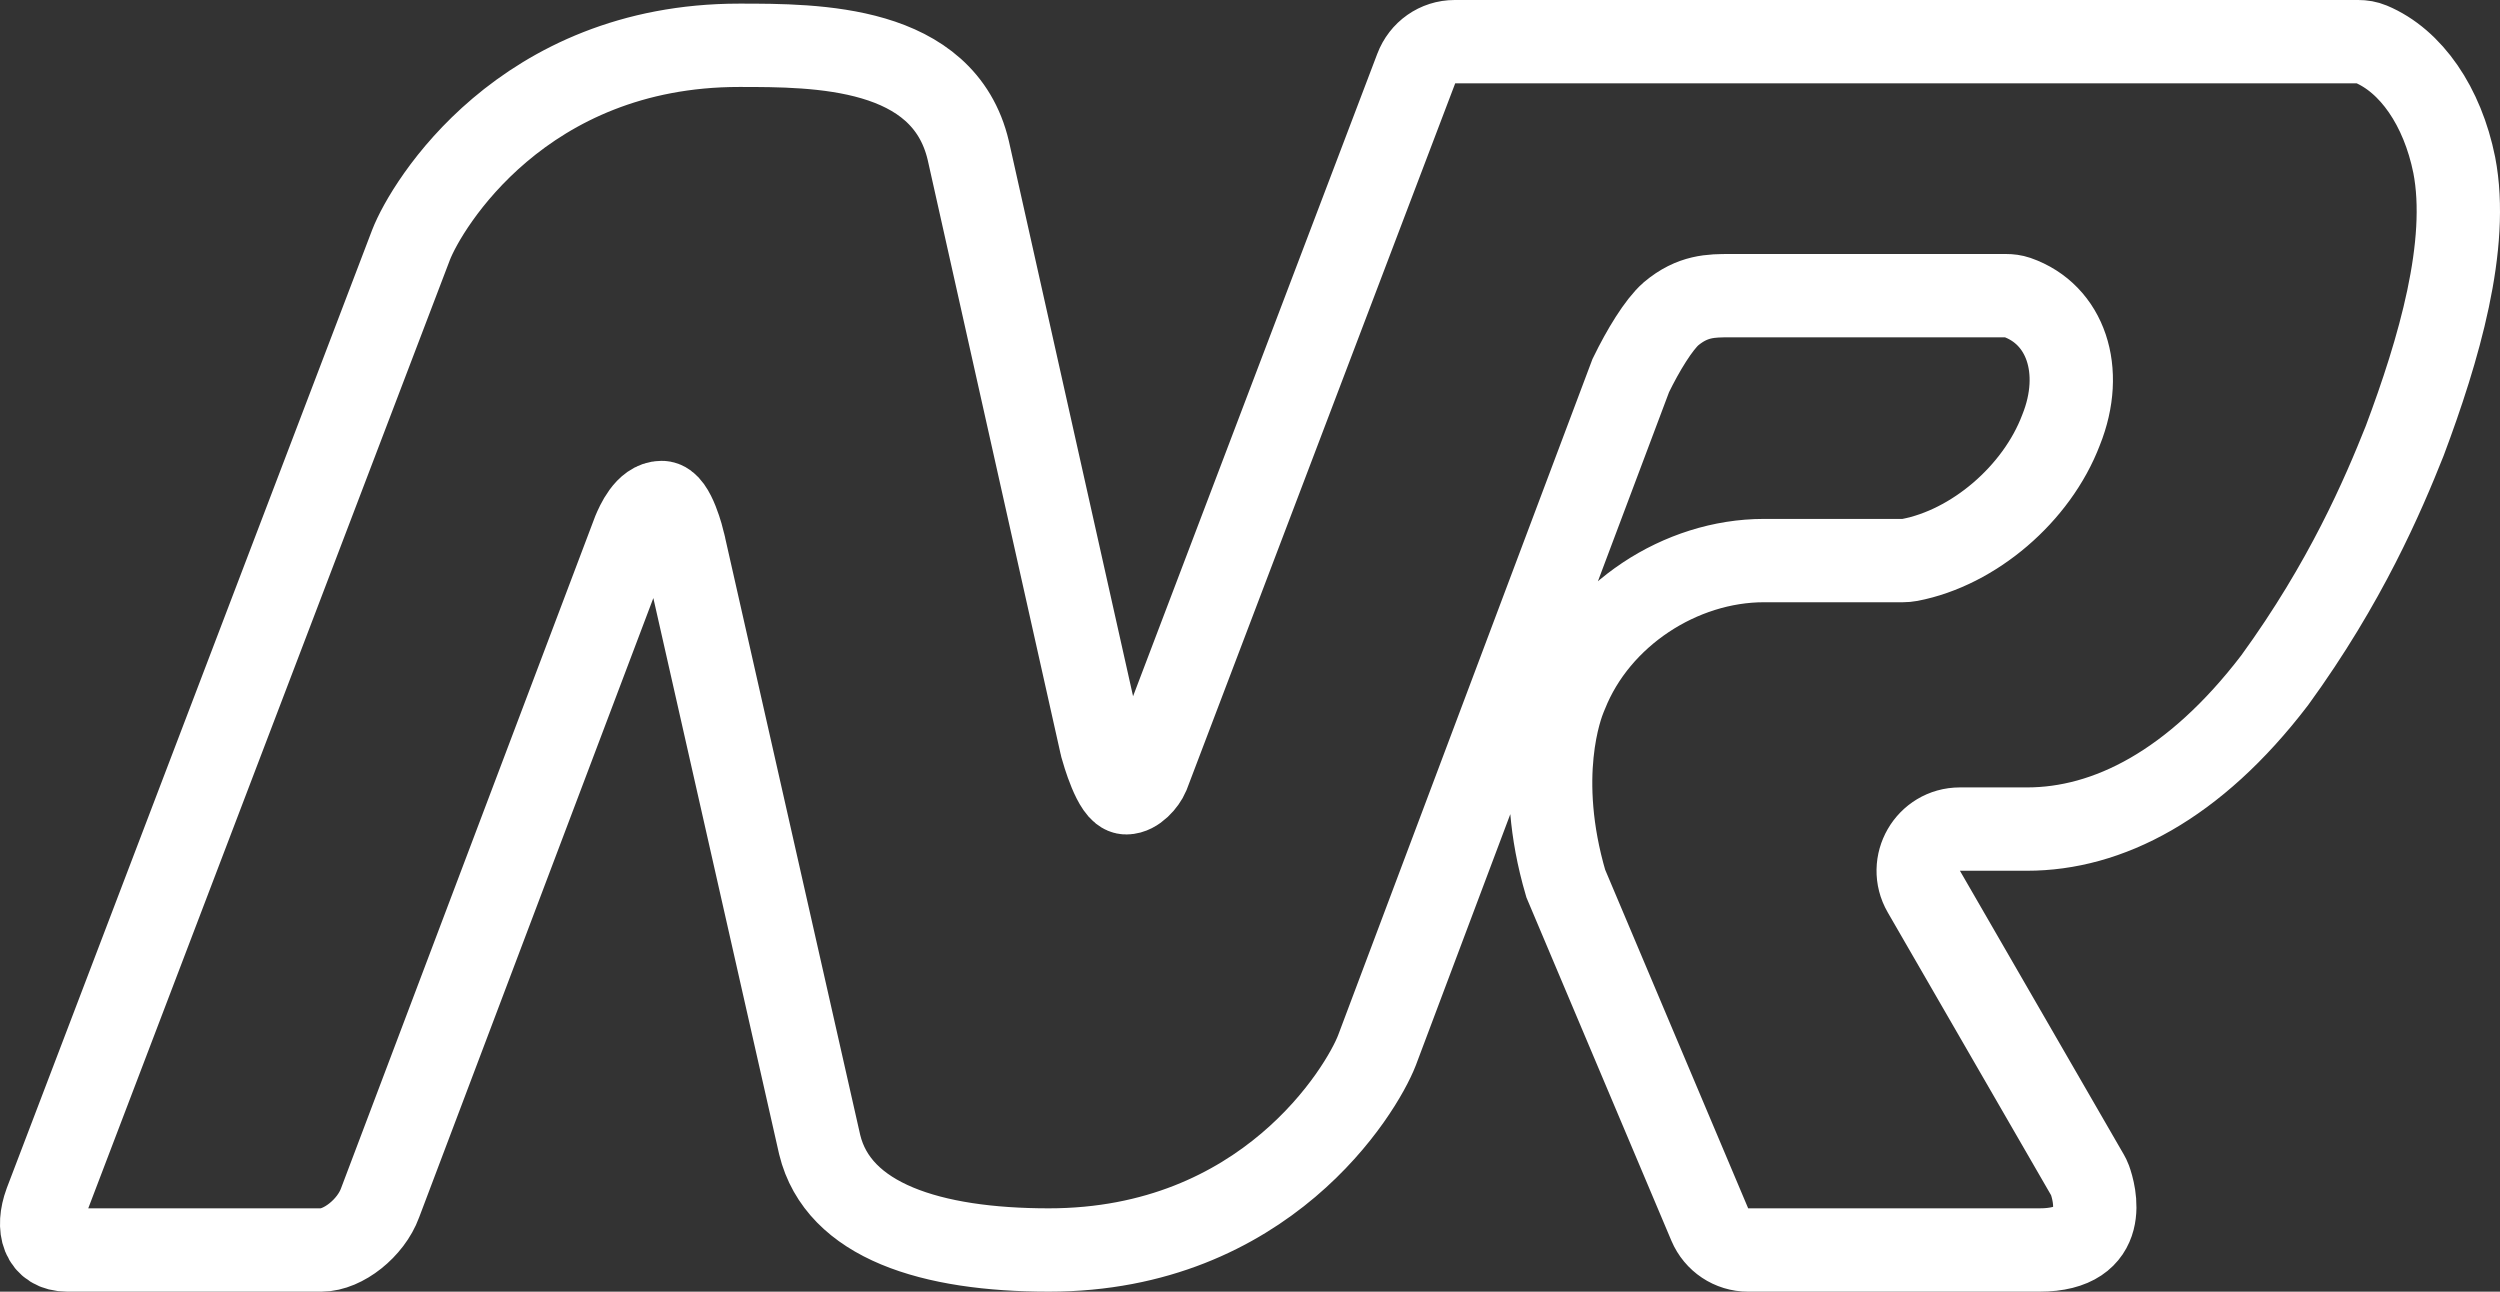 <svg width="60" height="31" viewBox="0 0 60 31" fill="none" xmlns="http://www.w3.org/2000/svg">
<rect x="0" y="0" width="60" height="31" fill="#333333" stroke="none"/>
<path fill-rule="evenodd" clip-rule="evenodd" d="M46.172 21.398C45.787 20.731 46.268 19.898 47.038 19.898H48.649C50.58 19.898 52.661 18.853 54.592 16.327C56.301 13.976 57.193 11.886 57.713 10.58C58.53 8.402 59.273 5.877 58.902 3.961C58.619 2.554 57.867 1.461 56.9 1.057C56.8 1.016 56.704 1 56.596 1C53.661 1 38.336 1 34.913 1C34.498 1 34.137 1.257 33.99 1.645L27.548 18.592C27.474 18.766 27.251 19.027 27.028 19.027C26.753 19.027 26.477 18.053 26.438 17.912C26.435 17.9 26.432 17.889 26.43 17.877L23.239 3.613C22.645 1.087 19.598 1.087 17.741 1.087C12.54 1.087 10.237 4.919 9.865 5.877L1.098 28.868C0.875 29.477 1.024 30 1.618 30H7.711C8.231 30 8.9 29.477 9.122 28.868L15.215 12.757C15.289 12.583 15.512 12.06 15.883 12.06C16.171 12.06 16.389 12.957 16.403 13.015C16.403 13.017 16.404 13.019 16.404 13.021L19.673 27.474C20.119 29.303 22.347 30 25.171 30C30.372 30 32.675 26.168 33.046 25.21L39.139 9.012C39.436 8.402 39.807 7.793 40.104 7.532C40.624 7.096 41.07 7.096 41.516 7.096H48.142C48.232 7.096 48.322 7.107 48.407 7.136C49.575 7.542 50.039 8.889 49.466 10.318C48.882 11.858 47.365 13.146 45.833 13.439C45.778 13.449 45.723 13.454 45.668 13.454C44.057 13.454 42.333 13.454 42.333 13.454C42.333 13.454 42.333 13.454 42.333 13.454C40.339 13.454 38.344 14.745 37.591 16.644C37.583 16.665 37.574 16.685 37.565 16.706C37.463 16.948 36.824 18.631 37.578 21.204L41.035 29.389C41.192 29.759 41.552 30 41.954 30C43.516 30 47.417 30 48.946 30C50.671 30 50.263 28.611 50.156 28.314C50.142 28.276 50.124 28.241 50.104 28.206L46.172 21.398Z" stroke="white" stroke-width="2"/>
</svg>

